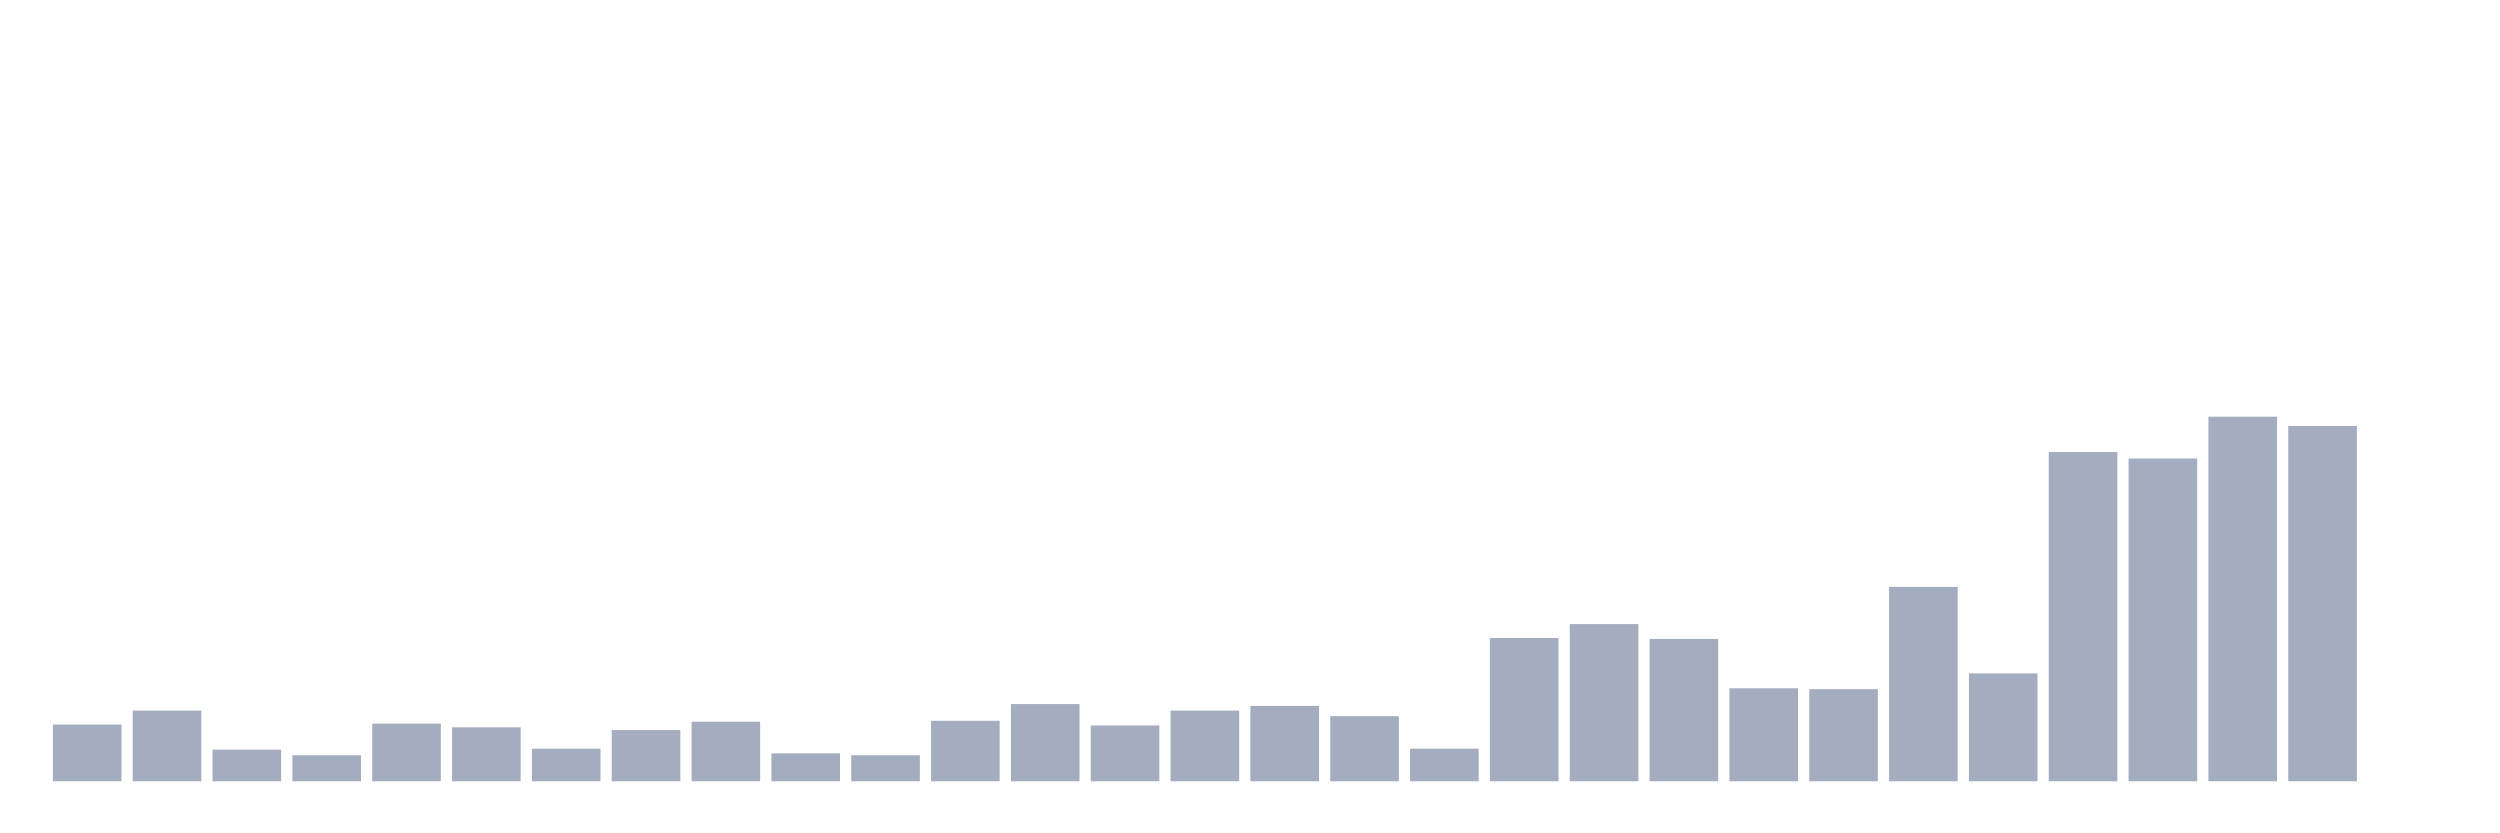 <svg xmlns="http://www.w3.org/2000/svg" viewBox="0 0 480 160"><g transform="translate(10,10)"><rect class="bar" x="0.153" width="13.175" y="129.107" height="10.893" fill="rgb(164,173,192)"></rect><rect class="bar" x="15.482" width="13.175" y="126.429" height="13.571" fill="rgb(164,173,192)"></rect><rect class="bar" x="30.81" width="13.175" y="133.929" height="6.071" fill="rgb(164,173,192)"></rect><rect class="bar" x="46.138" width="13.175" y="135" height="5" fill="rgb(164,173,192)"></rect><rect class="bar" x="61.466" width="13.175" y="128.929" height="11.071" fill="rgb(164,173,192)"></rect><rect class="bar" x="76.794" width="13.175" y="129.643" height="10.357" fill="rgb(164,173,192)"></rect><rect class="bar" x="92.123" width="13.175" y="133.75" height="6.25" fill="rgb(164,173,192)"></rect><rect class="bar" x="107.451" width="13.175" y="130.179" height="9.821" fill="rgb(164,173,192)"></rect><rect class="bar" x="122.779" width="13.175" y="128.571" height="11.429" fill="rgb(164,173,192)"></rect><rect class="bar" x="138.107" width="13.175" y="134.643" height="5.357" fill="rgb(164,173,192)"></rect><rect class="bar" x="153.436" width="13.175" y="135" height="5" fill="rgb(164,173,192)"></rect><rect class="bar" x="168.764" width="13.175" y="128.393" height="11.607" fill="rgb(164,173,192)"></rect><rect class="bar" x="184.092" width="13.175" y="125.179" height="14.821" fill="rgb(164,173,192)"></rect><rect class="bar" x="199.42" width="13.175" y="129.286" height="10.714" fill="rgb(164,173,192)"></rect><rect class="bar" x="214.748" width="13.175" y="126.429" height="13.571" fill="rgb(164,173,192)"></rect><rect class="bar" x="230.077" width="13.175" y="125.536" height="14.464" fill="rgb(164,173,192)"></rect><rect class="bar" x="245.405" width="13.175" y="127.5" height="12.5" fill="rgb(164,173,192)"></rect><rect class="bar" x="260.733" width="13.175" y="133.75" height="6.25" fill="rgb(164,173,192)"></rect><rect class="bar" x="276.061" width="13.175" y="112.5" height="27.5" fill="rgb(164,173,192)"></rect><rect class="bar" x="291.39" width="13.175" y="109.821" height="30.179" fill="rgb(164,173,192)"></rect><rect class="bar" x="306.718" width="13.175" y="112.679" height="27.321" fill="rgb(164,173,192)"></rect><rect class="bar" x="322.046" width="13.175" y="122.143" height="17.857" fill="rgb(164,173,192)"></rect><rect class="bar" x="337.374" width="13.175" y="122.321" height="17.679" fill="rgb(164,173,192)"></rect><rect class="bar" x="352.702" width="13.175" y="102.679" height="37.321" fill="rgb(164,173,192)"></rect><rect class="bar" x="368.031" width="13.175" y="119.286" height="20.714" fill="rgb(164,173,192)"></rect><rect class="bar" x="383.359" width="13.175" y="76.786" height="63.214" fill="rgb(164,173,192)"></rect><rect class="bar" x="398.687" width="13.175" y="78.036" height="61.964" fill="rgb(164,173,192)"></rect><rect class="bar" x="414.015" width="13.175" y="70" height="70" fill="rgb(164,173,192)"></rect><rect class="bar" x="429.344" width="13.175" y="71.786" height="68.214" fill="rgb(164,173,192)"></rect><rect class="bar" x="444.672" width="13.175" y="140" height="0" fill="rgb(164,173,192)"></rect></g></svg>